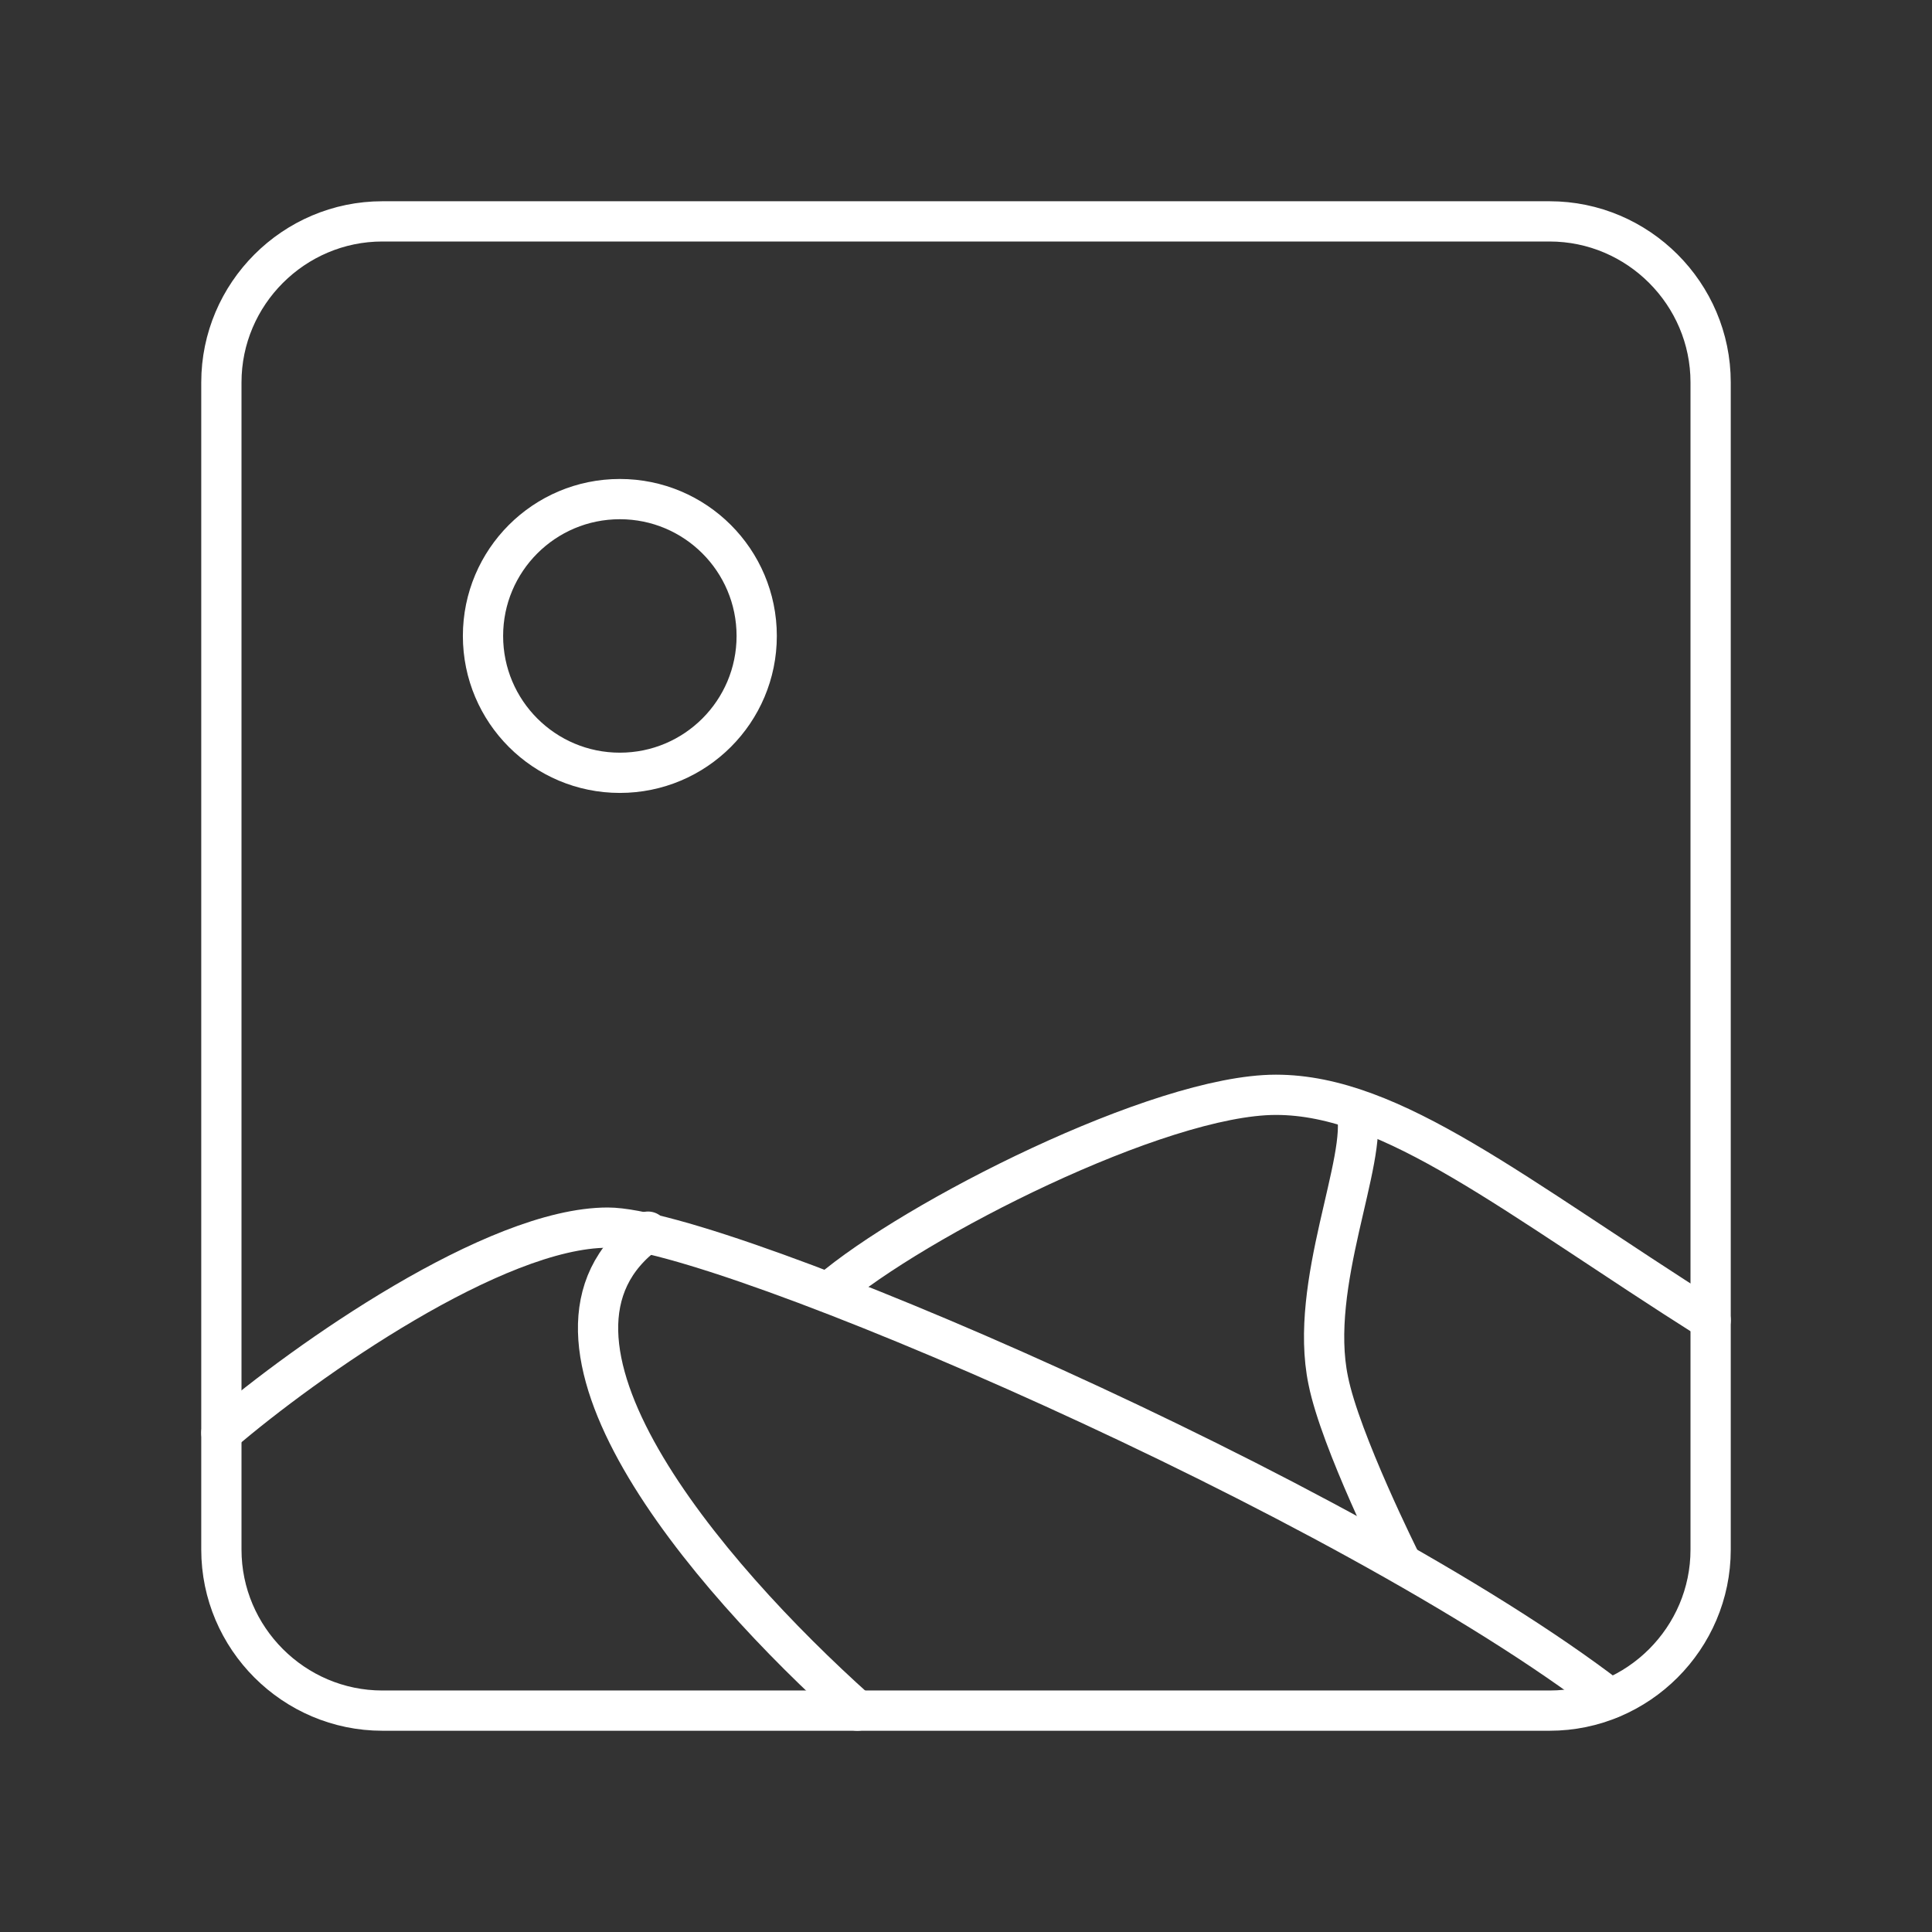 <?xml version="1.0" encoding="UTF-8"?>
<svg id="a" xmlns="http://www.w3.org/2000/svg" version="1.1" viewBox="0 0 48 48">
  <rect x="0" y="0" width="48" height="48" fill="#333333" stroke="none"/>
  <defs>
    <style>
      .cls-1 {
        fill: none;
        stroke: #fff;
        stroke-linecap: round;
        stroke-linejoin: round;
      }
    </style>
  </defs>
  <path id="b" class="cls-1" d="M38.5,5.5H9.5c-2.2,0-4,1.8-4,4v29c0,2.2,1.8,4,4,4h29c2.2,0,4-1.8,4-4V9.5c0-2.2-1.8-4-4-4Z"/>
  <path class="cls-1" d="M5.5,35.6c2.1-1.8,6.8-5.1,9.6-5.1s18.4,6.7,24.9,11.7"/>
  <path class="cls-1" d="M20.6,32.1c2.1-1.8,8.2-4.9,11.1-4.9s5.9,2.5,10.8,5.6"/>
  <path class="cls-1" d="M33.7,27.6c.3,1.2-1.2,4.3-.7,6.7.3,1.5,1.8,4.5,1.8,4.5"/>
  <path class="cls-1" d="M16.1,30.6c-3.6,2.6,1.4,8.5,5.2,11.9"/>
  <circle class="cls-1" cx="15.4" cy="15.8" r="3.4"/>
</svg>